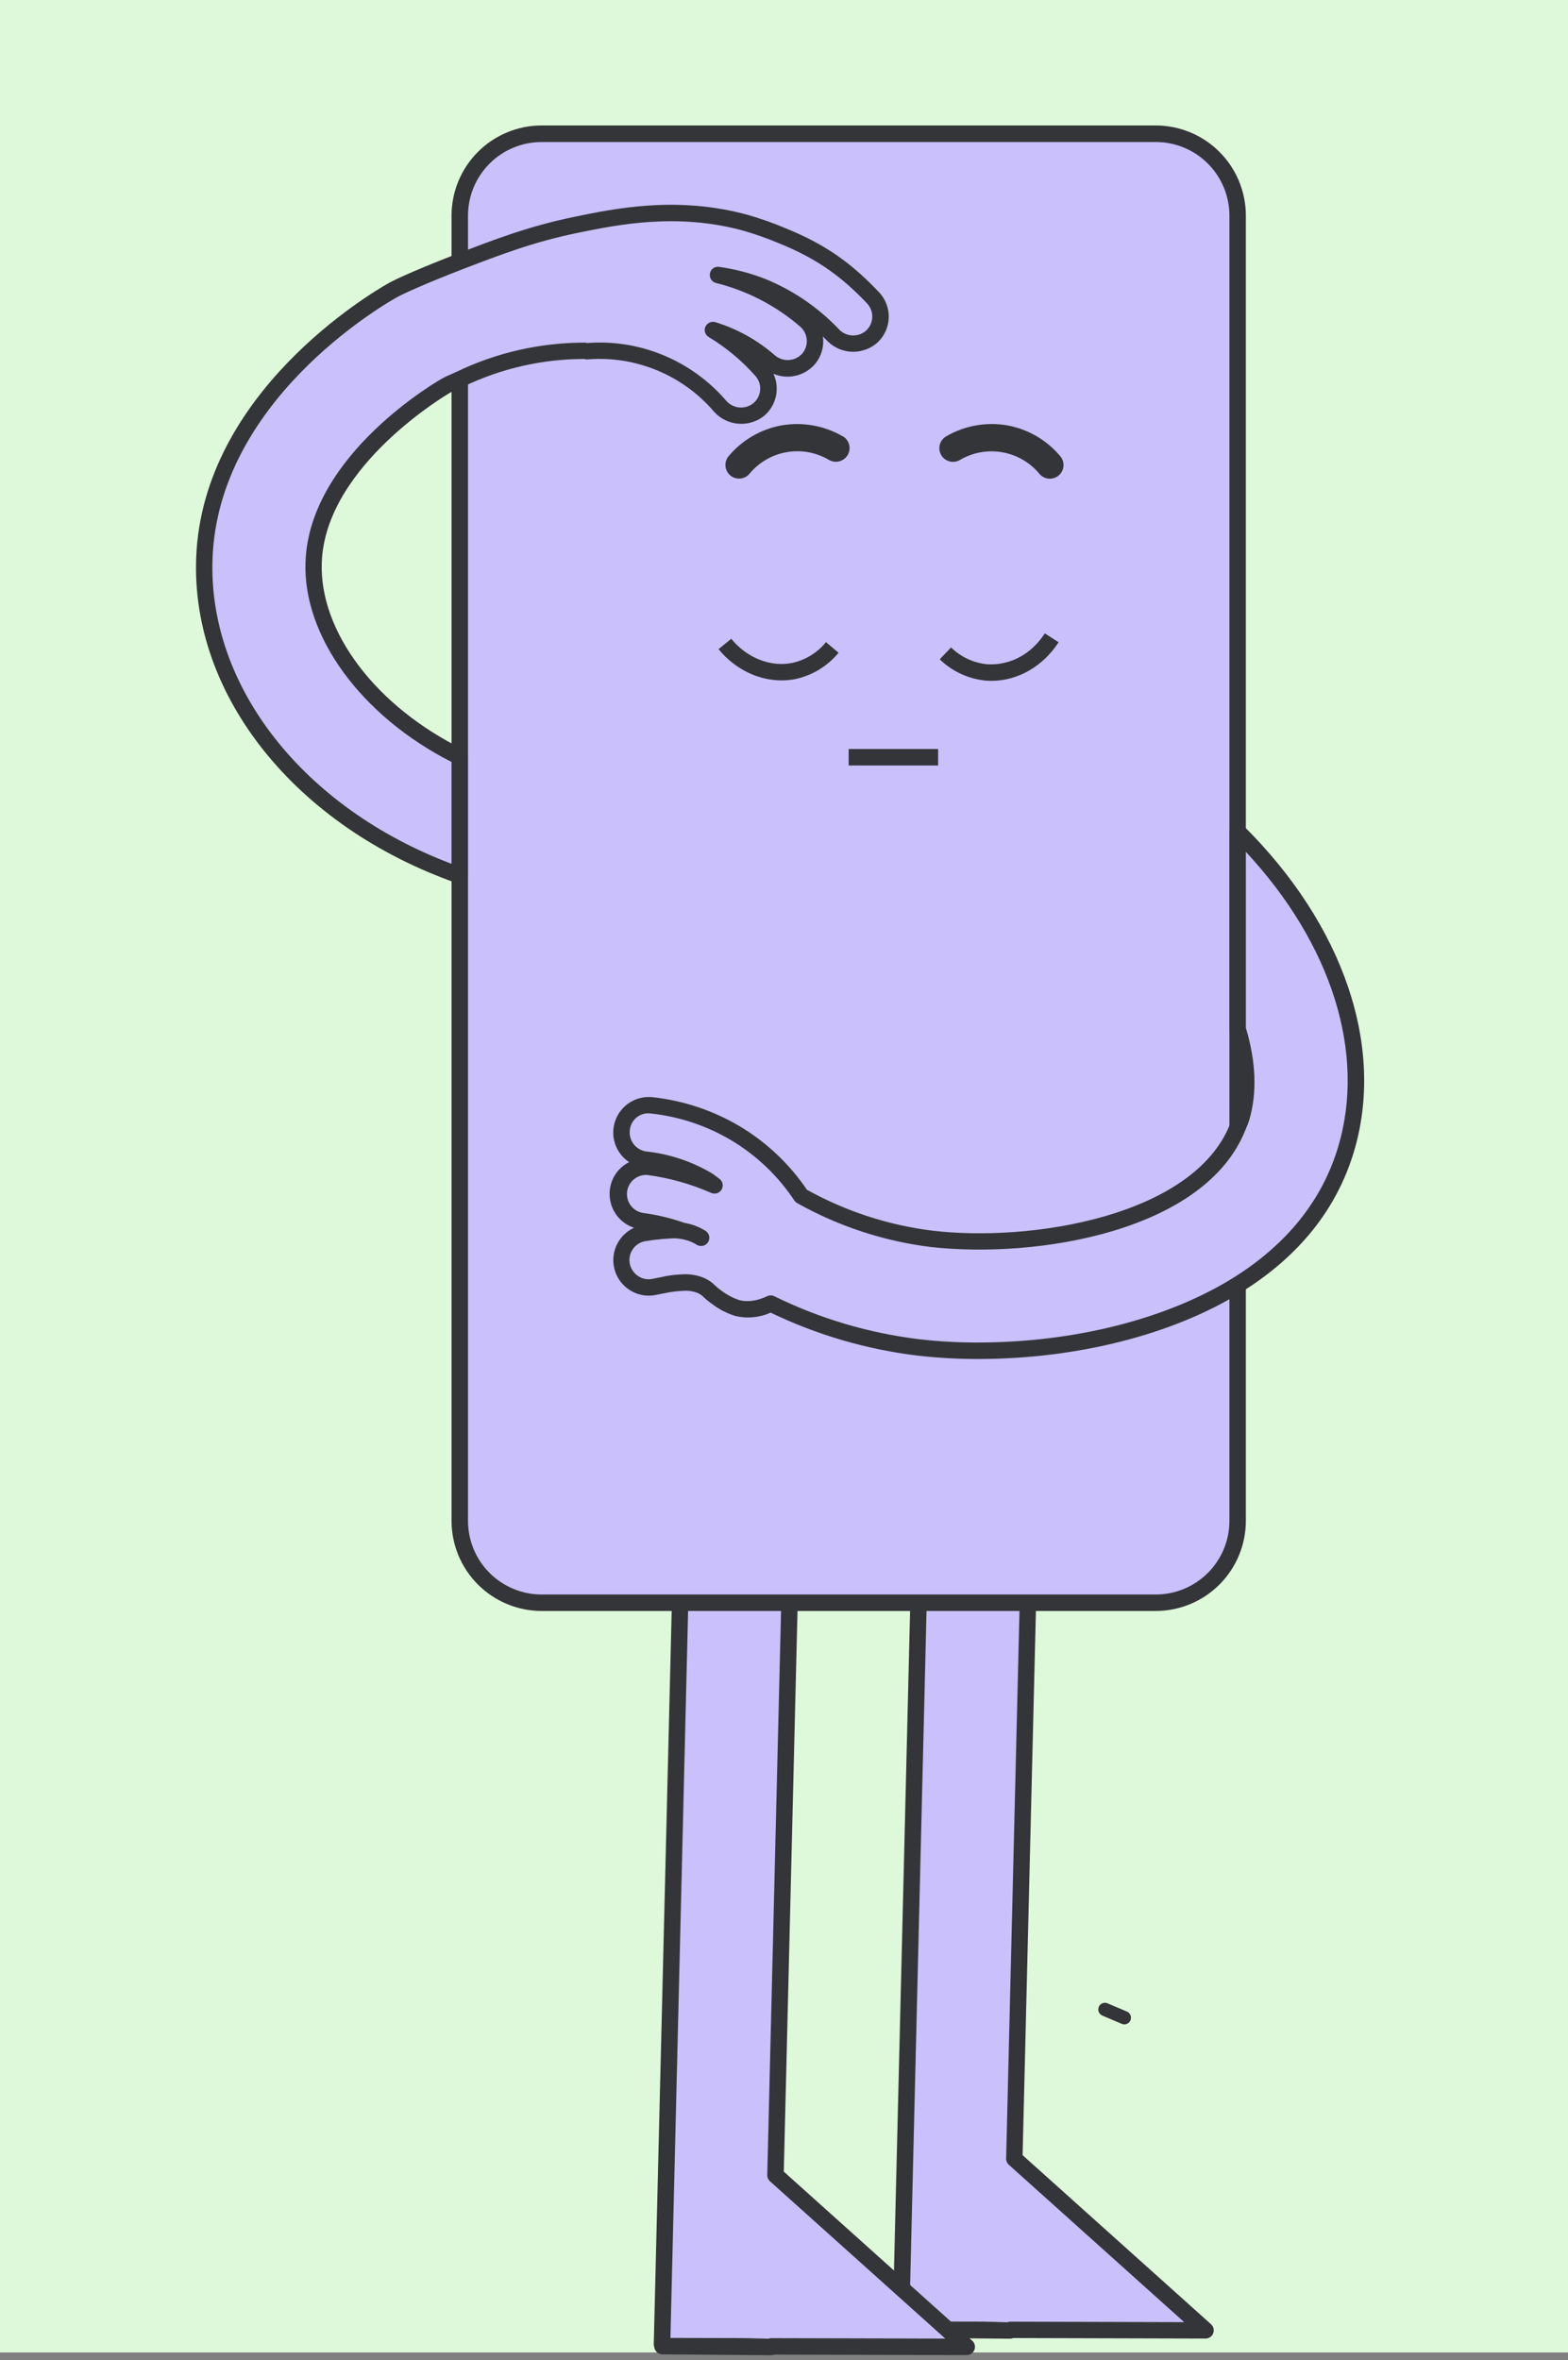 <svg width="200" height="301" viewBox="0 0 200 301" fill="none" xmlns="http://www.w3.org/2000/svg">
<rect x="0" y="0" width="200" height="301" fill="#808080" stroke="none"/>
<rect width="200" height="300" fill="#DEF8DA"/>
<path d="M131.74 178.478L117.798 178.143L114.9 296.869H115.029L114.954 297.094L125.332 297.122L128.842 297.207V297.141L153.778 297.204L129.375 275.311L131.74 178.478Z" fill="#C9C0FC"/>
<path d="M130.433 274.838L132.791 178.506C132.796 178.228 132.691 177.96 132.5 177.758C132.309 177.557 132.046 177.439 131.768 177.43L117.826 177.092H117.798C117.525 177.093 117.263 177.2 117.067 177.39C116.872 177.58 116.758 177.839 116.75 178.112L113.849 296.825C113.846 296.956 113.869 297.085 113.915 297.207C113.937 297.375 113.999 297.535 114.095 297.674C114.191 297.812 114.317 297.924 114.465 298.003C114.613 298.081 114.777 298.124 114.944 298.126L128.814 298.243H128.839C128.977 298.24 129.114 298.213 129.243 298.16L153.768 298.227C153.98 298.226 154.186 298.162 154.36 298.042C154.534 297.922 154.668 297.752 154.744 297.555C154.82 297.357 154.834 297.142 154.785 296.936C154.736 296.73 154.626 296.544 154.469 296.402L130.433 274.838ZM128.855 296.074C128.725 296.074 128.596 296.1 128.476 296.15L125.37 296.068L115.976 296.046L118.817 179.21L130.67 179.501L128.334 275.267C128.331 275.418 128.361 275.568 128.421 275.706C128.482 275.845 128.571 275.968 128.684 276.069L151.044 296.134L128.855 296.074Z" fill="#343538"/>
<path d="M101.28 180.58L87.338 180.239L84.441 298.962H84.57L84.494 299.186L94.879 299.211L98.382 299.297V299.221L123.318 299.284L98.916 277.388L101.28 180.58Z" fill="#C9C0FC"/>
<path d="M99.973 276.939L102.331 180.602C102.336 180.324 102.232 180.055 102.04 179.854C101.849 179.653 101.586 179.535 101.308 179.525L87.366 179.185H87.341C87.067 179.185 86.805 179.292 86.609 179.483C86.412 179.674 86.298 179.934 86.29 180.207L83.389 298.93C83.388 299.06 83.408 299.189 83.449 299.312C83.47 299.484 83.534 299.648 83.635 299.789C83.733 299.926 83.862 300.038 84.011 300.117C84.16 300.195 84.326 300.237 84.494 300.24L98.354 300.348H98.379C98.512 300.347 98.644 300.321 98.767 300.272L123.315 300.335C123.526 300.333 123.732 300.268 123.905 300.148C124.078 300.028 124.212 299.859 124.288 299.662C124.364 299.465 124.379 299.25 124.331 299.045C124.283 298.84 124.174 298.653 124.019 298.511L99.973 276.939ZM98.395 298.176C98.269 298.177 98.144 298.199 98.026 298.242L94.913 298.17L85.514 298.148L88.354 181.303L100.207 181.596L97.865 277.369C97.861 277.52 97.89 277.67 97.95 277.808C98.01 277.946 98.099 278.07 98.212 278.17L120.572 298.23L98.395 298.176Z" fill="#343538"/>
<path d="M147.427 17.051H69.072C63.31 17.051 58.64 21.722 58.64 27.483V193.954C58.64 199.715 63.31 204.386 69.072 204.386H147.427C153.189 204.386 157.859 199.715 157.859 193.954V27.483C157.859 21.722 153.189 17.051 147.427 17.051Z" fill="#C9C0FC"/>
<path d="M147.427 16H69.072C66.029 16.006 63.112 17.218 60.961 19.37C58.809 21.523 57.599 24.44 57.595 27.483V193.954C57.598 196.997 58.808 199.916 60.96 202.069C63.111 204.222 66.028 205.434 69.072 205.44H147.427C150.472 205.435 153.39 204.223 155.543 202.07C157.695 199.917 158.906 196.998 158.91 193.954V27.483C158.905 24.439 157.694 21.521 155.541 19.369C153.389 17.216 150.471 16.005 147.427 16ZM156.814 193.954C156.812 196.443 155.822 198.829 154.062 200.589C152.302 202.349 149.916 203.338 147.427 203.341H69.072C66.584 203.337 64.2 202.346 62.442 200.586C60.684 198.826 59.696 196.441 59.694 193.954V27.483C59.699 24.998 60.689 22.616 62.447 20.86C64.204 19.103 66.587 18.115 69.072 18.112H147.427C149.916 18.113 152.302 19.102 154.062 20.862C155.822 22.621 156.812 25.007 156.814 27.496V193.954Z" fill="#343538"/>
<path d="M125.91 84.712C124.177 84.54 122.554 83.783 121.308 82.566L119.862 84.078C121.456 85.63 123.534 86.59 125.749 86.796C125.986 86.815 126.232 86.824 126.468 86.824C129.808 86.824 133.028 84.99 135.026 81.906L133.267 80.773C131.544 83.425 128.861 84.883 125.91 84.712Z" fill="#343538"/>
<path d="M128.52 54.253C125.824 53.777 123.046 54.271 120.68 55.648C120.28 55.881 119.99 56.263 119.872 56.711C119.755 57.158 119.82 57.633 120.053 58.033C120.286 58.432 120.668 58.722 121.116 58.84C121.563 58.957 122.038 58.892 122.438 58.659C124.06 57.7 125.972 57.35 127.829 57.673C129.686 57.995 131.368 58.968 132.573 60.417C132.736 60.614 132.94 60.772 133.171 60.881C133.401 60.99 133.653 61.047 133.908 61.049C134.241 61.049 134.566 60.955 134.847 60.776C135.127 60.598 135.351 60.343 135.491 60.042C135.632 59.741 135.683 59.406 135.639 59.076C135.595 58.747 135.458 58.437 135.243 58.183C133.526 56.132 131.149 54.743 128.52 54.253Z" fill="#343538"/>
<path d="M101.018 84.548C98.25 85.085 95.273 83.901 93.272 81.461L91.65 82.784C93.736 85.331 96.7 86.767 99.673 86.767C100.259 86.768 100.843 86.714 101.419 86.606C103.594 86.143 105.547 84.957 106.962 83.242L105.355 81.891C104.252 83.242 102.723 84.179 101.018 84.548Z" fill="#343538"/>
<path d="M107.502 55.648C105.132 54.274 102.353 53.78 99.655 54.253C97.03 54.74 94.657 56.125 92.941 58.17C92.643 58.524 92.497 58.981 92.536 59.443C92.575 59.904 92.796 60.33 93.149 60.629C93.466 60.892 93.865 61.036 94.276 61.036C94.531 61.034 94.782 60.977 95.012 60.868C95.242 60.759 95.445 60.601 95.608 60.405C96.811 58.956 98.49 57.983 100.345 57.66C102.201 57.338 104.11 57.688 105.731 58.647C106.13 58.882 106.606 58.948 107.055 58.832C107.277 58.774 107.485 58.673 107.668 58.535C107.851 58.397 108.005 58.224 108.122 58.026C108.238 57.829 108.314 57.61 108.346 57.383C108.378 57.156 108.364 56.925 108.307 56.703C108.249 56.48 108.148 56.272 108.01 56.089C107.872 55.906 107.699 55.752 107.502 55.635V55.648Z" fill="#343538"/>
<path d="M119.657 95.52H108.249V97.619H119.657V95.52Z" fill="#343538"/>
<path d="M157.859 131.229C159.103 135.244 159.346 139.155 158.311 142.592C158.194 142.984 157.995 143.337 157.859 143.713C152.995 155.979 131.954 159.514 118.792 157.977C112.956 157.248 107.317 155.392 102.189 152.513C100.056 149.302 97.241 146.602 93.944 144.605C90.648 142.607 86.951 141.362 83.118 140.957C82.661 140.901 82.198 140.937 81.755 141.063C81.312 141.189 80.9 141.403 80.541 141.692C80.183 141.98 79.886 142.338 79.669 142.744C79.452 143.15 79.318 143.595 79.276 144.054C79.225 144.509 79.265 144.971 79.393 145.411C79.521 145.851 79.735 146.262 80.023 146.619C80.31 146.976 80.666 147.273 81.069 147.492C81.471 147.711 81.914 147.848 82.37 147.895C85.143 148.199 87.819 149.091 90.22 150.512C90.561 150.717 90.826 150.954 91.145 151.171C88.452 149.984 85.605 149.182 82.689 148.788C81.768 148.677 80.841 148.937 80.111 149.509C79.381 150.082 78.909 150.921 78.798 151.842C78.687 152.763 78.947 153.69 79.519 154.42C80.092 155.149 80.931 155.621 81.852 155.732C83.512 155.946 85.147 156.329 86.729 156.875C85.191 156.879 83.656 157.009 82.139 157.263C81.229 157.424 80.42 157.94 79.89 158.697C79.36 159.455 79.152 160.392 79.313 161.302C79.474 162.212 79.989 163.022 80.747 163.552C81.504 164.082 82.441 164.289 83.352 164.129C84.867 163.854 85.769 163.586 86.858 163.576C87.739 163.576 88.509 163.554 89.383 163.93C90.299 164.324 90.397 164.741 91.542 165.539C92.3 166.093 93.142 166.519 94.036 166.802C94.607 166.96 96.16 167.272 98.31 166.246C104.236 169.154 110.61 171.041 117.163 171.83C119.671 172.117 122.193 172.257 124.717 172.25C135.335 172.25 148.109 169.914 157.859 163.832C164.257 159.842 169.368 154.255 171.665 146.61C175.57 133.631 170.236 118.306 157.859 106.05V131.229Z" fill="#C9C0FC"/>
<path d="M157.462 105.084C157.274 105.166 157.114 105.301 157.002 105.473C156.89 105.645 156.83 105.845 156.83 106.05V131.226C156.831 131.333 156.847 131.439 156.878 131.541C158.115 135.553 158.266 139.177 157.326 142.302C157.258 142.518 157.174 142.73 157.073 142.933L156.903 143.334C152.244 155.104 131.5 158.441 118.931 156.941C113.311 156.243 107.877 154.473 102.925 151.727C100.692 148.43 97.763 145.663 94.345 143.621C90.95 141.611 87.164 140.35 83.241 139.922C82.231 139.812 81.214 140.045 80.353 140.583C79.492 141.12 78.835 141.931 78.49 142.886C78.145 143.841 78.13 144.885 78.448 145.849C78.767 146.813 79.4 147.643 80.246 148.204C79.574 148.539 78.997 149.037 78.567 149.652C78.138 150.268 77.869 150.981 77.787 151.727C77.664 152.766 77.903 153.817 78.465 154.7C79.027 155.583 79.877 156.246 80.871 156.575C80.145 156.909 79.52 157.428 79.059 158.081C78.599 158.734 78.319 159.497 78.248 160.292C78.177 161.088 78.317 161.888 78.654 162.612C78.992 163.336 79.515 163.959 80.17 164.416C80.656 164.757 81.204 164.998 81.784 165.126C82.364 165.253 82.963 165.264 83.547 165.157L84.718 164.924C85.549 164.744 86.394 164.639 87.243 164.608C87.833 164.572 88.424 164.666 88.973 164.883C89.285 165.016 89.565 165.213 89.797 165.46C90.16 165.797 90.547 166.106 90.955 166.385C91.803 167.012 92.749 167.493 93.755 167.809C95.273 168.18 96.871 168.035 98.297 167.395C104.207 170.24 110.545 172.092 117.056 172.878C119.605 173.166 122.168 173.31 124.732 173.307C137.409 173.307 149.687 170.179 158.427 164.725C165.687 160.196 170.488 154.201 172.682 146.913C176.694 133.571 171.419 118.013 158.61 105.311C158.465 105.16 158.277 105.058 158.072 105.017C157.866 104.976 157.653 105 157.462 105.084ZM158.91 131.068V108.632C169.876 120.415 174.263 134.344 170.668 146.31C168.623 153.094 164.128 158.693 157.31 162.951C148.892 168.194 137.014 171.205 124.72 171.205C122.237 171.213 119.756 171.075 117.29 170.792C110.846 170.017 104.58 168.16 98.755 165.299C98.613 165.232 98.459 165.198 98.302 165.198C98.145 165.198 97.991 165.232 97.849 165.299C96.242 166.07 95.03 165.988 94.295 165.798C93.521 165.539 92.792 165.16 92.136 164.675C91.8 164.446 91.483 164.191 91.189 163.911C90.786 163.51 90.312 163.189 89.791 162.964C88.874 162.589 87.882 162.438 86.896 162.522C86.017 162.553 85.144 162.671 84.289 162.875L83.159 163.099C82.847 163.159 82.525 163.153 82.215 163.085C81.905 163.016 81.612 162.884 81.353 162.699C80.951 162.425 80.639 162.037 80.459 161.585C80.279 161.133 80.238 160.638 80.342 160.162C80.446 159.687 80.69 159.254 81.042 158.918C81.395 158.582 81.839 158.36 82.319 158.28C83.78 158.037 85.258 157.911 86.738 157.904C86.986 157.9 87.224 157.809 87.411 157.647C87.598 157.484 87.721 157.261 87.759 157.016C87.797 156.771 87.747 156.521 87.618 156.31C87.489 156.099 87.289 155.94 87.054 155.862C85.403 155.299 83.701 154.902 81.972 154.675C81.359 154.564 80.812 154.223 80.442 153.721C80.073 153.219 79.909 152.595 79.985 151.977C80.061 151.358 80.371 150.792 80.85 150.395C81.33 149.998 81.944 149.799 82.566 149.839C85.382 150.214 88.132 150.987 90.731 152.134C90.97 152.234 91.237 152.242 91.481 152.157C91.725 152.072 91.929 151.9 92.054 151.674C92.179 151.448 92.216 151.183 92.157 150.931C92.099 150.679 91.95 150.458 91.738 150.31L91.422 150.079C91.215 149.91 90.998 149.753 90.772 149.609C88.24 148.113 85.419 147.172 82.496 146.85C81.852 146.779 81.263 146.456 80.857 145.952C80.451 145.447 80.262 144.802 80.331 144.158C80.356 143.836 80.447 143.522 80.598 143.236C80.749 142.951 80.957 142.699 81.209 142.497C81.461 142.295 81.751 142.146 82.063 142.06C82.374 141.975 82.7 141.954 83.02 141.999C86.64 142.391 90.133 143.555 93.266 145.411C96.495 147.339 99.25 149.968 101.327 153.103C101.424 153.24 101.551 153.353 101.697 153.434C106.944 156.379 112.714 158.277 118.685 159.021C132.305 160.552 153.721 157.026 158.85 144.104L158.992 143.763C159.121 143.478 159.233 143.184 159.327 142.886C160.362 139.404 160.214 135.427 158.91 131.068Z" fill="#343538"/>
<path d="M99.768 30.059C98.246 29.413 96.684 28.862 95.093 28.411C86.571 26.056 78.996 27.54 73.459 28.679C67.73 29.86 63.374 31.539 58.64 33.36C54.423 34.98 51.064 36.46 50.095 37.006C47.706 38.354 26.839 50.683 26.065 71.156C25.406 88.645 39.029 104.775 58.64 111.649V96.524C46.772 90.71 39.673 80.502 40.017 71.68C40.512 58.565 56.771 49.269 56.935 49.168C57.513 48.852 58.078 48.656 58.649 48.379C63.606 45.977 69.043 44.732 74.551 44.736C74.69 44.762 74.83 44.78 74.971 44.79C78.059 44.553 81.16 45.03 84.033 46.185C87.065 47.407 89.758 49.339 91.886 51.819C92.488 52.522 93.344 52.957 94.266 53.029C95.189 53.1 96.102 52.803 96.804 52.201C97.507 51.6 97.942 50.744 98.014 49.821C98.085 48.899 97.788 47.986 97.186 47.283C95.376 45.247 93.272 43.492 90.943 42.078C93.608 42.906 96.071 44.281 98.174 46.115C98.867 46.728 99.775 47.04 100.697 46.983C101.62 46.926 102.483 46.505 103.095 45.812C103.707 45.12 104.019 44.212 103.963 43.289C103.906 42.366 103.485 41.504 102.792 40.892C99.567 38.098 95.729 36.104 91.59 35.071C93.505 35.334 95.383 35.824 97.183 36.529C100.639 37.927 103.752 40.056 106.308 42.77C106.624 43.101 107.002 43.367 107.42 43.553C107.839 43.739 108.29 43.84 108.747 43.851C109.205 43.862 109.661 43.783 110.088 43.619C110.515 43.454 110.905 43.207 111.237 42.891C111.569 42.575 111.835 42.198 112.02 41.779C112.206 41.361 112.307 40.91 112.319 40.452C112.33 39.994 112.251 39.539 112.086 39.112C111.921 38.684 111.674 38.294 111.359 37.962C108.524 35.002 105.421 32.331 99.768 30.059Z" fill="#C9C0FC"/>
<path d="M100.16 29.093C98.602 28.431 97.005 27.867 95.378 27.404C86.42 24.945 78.484 26.571 73.248 27.654C67.424 28.853 62.977 30.57 58.27 32.388C53.978 34.03 50.588 35.529 49.578 36.1C47.141 37.483 25.81 50.112 25.024 71.137C24.358 88.743 37.744 105.431 58.296 112.638C58.453 112.692 58.621 112.708 58.786 112.685C58.95 112.661 59.107 112.598 59.243 112.502C59.378 112.405 59.489 112.277 59.566 112.129C59.642 111.98 59.683 111.816 59.685 111.65V96.521C59.686 96.324 59.631 96.13 59.527 95.963C59.423 95.795 59.275 95.66 59.097 95.574C47.962 90.123 40.708 80.54 41.043 71.714C41.507 59.325 57.267 50.162 57.421 50.074C57.72 49.913 58.028 49.77 58.343 49.645C58.596 49.537 58.845 49.427 59.097 49.304C63.912 46.983 69.188 45.778 74.532 45.778C74.683 45.832 74.844 45.849 75.003 45.825C78.022 45.594 81.052 46.08 83.848 47.243C86.643 48.406 89.124 50.213 91.088 52.517C91.889 53.4 92.998 53.943 94.186 54.036C95.375 54.129 96.555 53.764 97.483 53.016C98.234 52.373 98.754 51.504 98.966 50.539C99.178 49.574 99.07 48.566 98.657 47.669C99.538 48.041 100.513 48.13 101.447 47.924C102.381 47.718 103.228 47.228 103.872 46.52C104.302 46.032 104.622 45.457 104.81 44.835C104.998 44.212 105.049 43.556 104.961 42.912C105.156 43.101 105.355 43.3 105.548 43.502C106.391 44.344 107.526 44.829 108.717 44.859C109.908 44.888 111.065 44.459 111.949 43.66C112.382 43.25 112.729 42.759 112.971 42.214C113.213 41.67 113.346 41.083 113.36 40.487C113.374 39.891 113.271 39.298 113.055 38.742C112.839 38.187 112.516 37.679 112.104 37.249C108.985 33.976 105.765 31.34 100.16 29.093ZM110.503 42.135C110.029 42.565 109.408 42.796 108.768 42.78C108.129 42.765 107.519 42.505 107.066 42.053C104.403 39.23 101.162 37.013 97.565 35.554C95.688 34.824 93.733 34.314 91.738 34.036C91.606 34.013 91.47 34.016 91.339 34.045C91.208 34.075 91.084 34.13 90.974 34.207C90.864 34.285 90.77 34.383 90.698 34.496C90.626 34.61 90.578 34.737 90.555 34.869C90.503 35.132 90.554 35.405 90.697 35.632C90.84 35.858 91.065 36.022 91.325 36.088C95.301 37.076 98.988 38.989 102.085 41.671C102.569 42.101 102.864 42.704 102.905 43.35C102.946 43.996 102.729 44.631 102.303 45.118C101.865 45.589 101.263 45.873 100.622 45.912C99.98 45.952 99.348 45.743 98.856 45.33C96.645 43.394 94.051 41.946 91.243 41.081C90.999 41.012 90.74 41.031 90.509 41.134C90.278 41.237 90.091 41.419 89.98 41.646C89.875 41.877 89.858 42.137 89.93 42.38C90.003 42.622 90.161 42.83 90.375 42.965C92.617 44.316 94.64 46.002 96.372 47.965C96.583 48.206 96.743 48.487 96.844 48.791C96.945 49.096 96.984 49.417 96.959 49.736C96.907 50.383 96.6 50.984 96.107 51.406C95.609 51.815 94.972 52.016 94.33 51.966C93.688 51.917 93.089 51.621 92.66 51.141C90.424 48.531 87.593 46.497 84.406 45.213C81.383 43.995 78.119 43.494 74.87 43.748C74.78 43.71 74.681 43.691 74.583 43.695C68.906 43.688 63.301 44.967 58.188 47.435C57.963 47.542 57.745 47.64 57.535 47.729C57.148 47.881 56.773 48.06 56.411 48.265C56.26 48.341 39.477 57.807 38.969 71.642C38.606 81.111 46.071 91.313 57.592 97.168V110.157C38.691 103.02 26.495 87.503 27.11 71.197C27.858 51.311 48.287 39.228 50.607 37.918C51.412 37.458 54.559 36.047 59.012 34.33C63.636 32.552 68.011 30.857 73.665 29.699C78.715 28.664 86.366 27.095 94.813 29.418C96.361 29.865 97.882 30.403 99.367 31.028C104.626 33.146 107.659 35.617 110.585 38.682C111.031 39.151 111.273 39.779 111.258 40.426C111.242 41.073 110.971 41.688 110.503 42.135Z" fill="#343538"/>
<path d="M89.977 156.951C89.487 156.654 88.966 156.409 88.424 156.222C87.722 155.993 86.993 155.862 86.256 155.833C86.242 155.83 86.228 155.83 86.215 155.833C85.937 155.828 85.67 155.934 85.47 156.126C85.271 156.318 85.156 156.582 85.151 156.859C85.146 157.136 85.251 157.404 85.443 157.604C85.636 157.803 85.9 157.918 86.177 157.923C86.714 157.947 87.245 158.046 87.755 158.217C88.147 158.345 88.522 158.521 88.872 158.741C89.109 158.887 89.394 158.934 89.665 158.87C89.935 158.806 90.17 158.638 90.316 158.401C90.463 158.165 90.509 157.88 90.446 157.609C90.382 157.338 90.213 157.104 89.977 156.957V156.951Z" fill="#343538"/>
<path d="M143.744 256.528L141.268 255.477C141.166 255.431 141.055 255.407 140.943 255.405C140.831 255.402 140.72 255.423 140.616 255.465C140.513 255.507 140.418 255.569 140.339 255.648C140.26 255.727 140.197 255.822 140.155 255.926C140.111 256.028 140.088 256.138 140.086 256.25C140.085 256.361 140.106 256.472 140.147 256.575C140.189 256.679 140.251 256.773 140.329 256.852C140.408 256.932 140.501 256.995 140.604 257.038L143.07 258.089C143.177 258.136 143.292 258.16 143.408 258.161C143.604 258.161 143.794 258.093 143.946 257.969C144.098 257.845 144.202 257.673 144.241 257.481C144.281 257.289 144.253 257.09 144.162 256.916C144.072 256.742 143.924 256.605 143.744 256.528Z" fill="#343538"/>
</svg>
